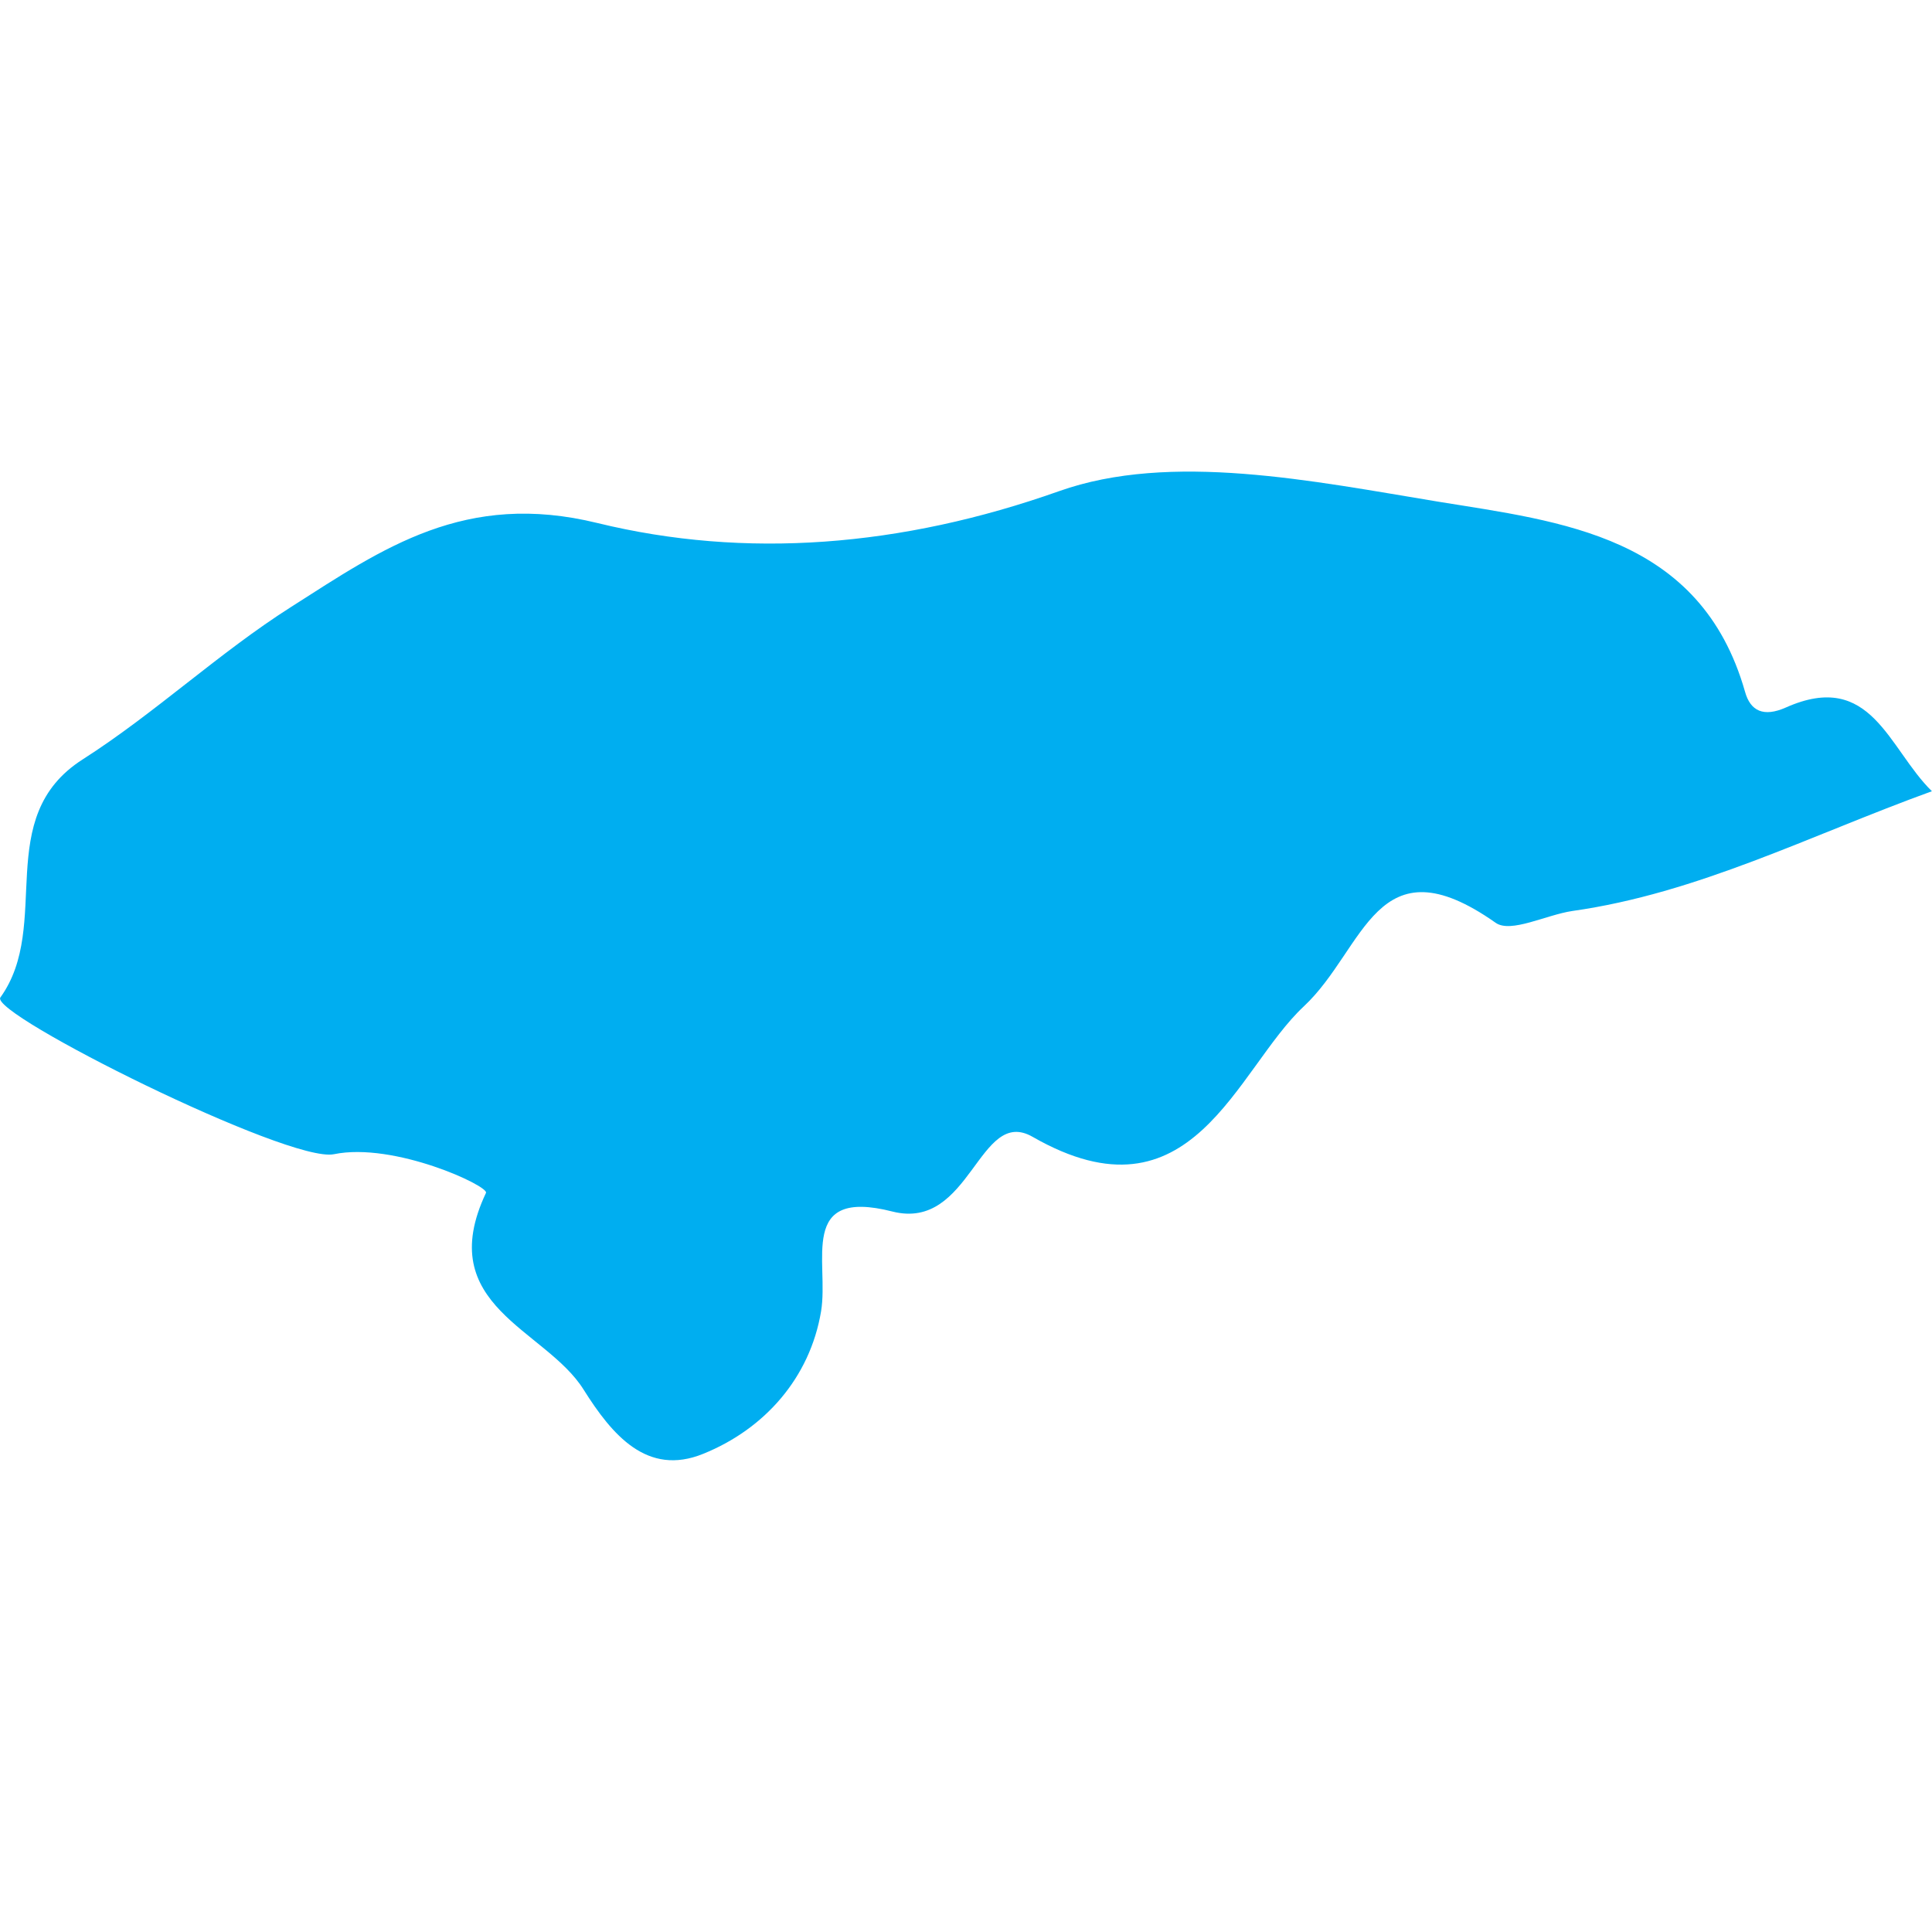 <?xml version="1.0" encoding="iso-8859-1"?>
<!-- Generator: Adobe Illustrator 16.0.0, SVG Export Plug-In . SVG Version: 6.00 Build 0)  -->
<!DOCTYPE svg PUBLIC "-//W3C//DTD SVG 1.1//EN" "http://www.w3.org/Graphics/SVG/1.1/DTD/svg11.dtd">
<svg version="1.1" id="Capa_1" xmlns="http://www.w3.org/2000/svg"  x="0px" y="0px"
	 width="20.843px" height="20.843px" viewBox="0 0 20.843 20.843" style="enable-background:new 0 0 20.843 20.843;"
	 xml:space="preserve">
<g>
	<path style="fill:#00aef0;" d="M9.626,13.07c0.85,0.217,0.932-1.141,1.515-0.805c1.72,0.986,2.191-0.723,2.926-1.409c0.663-0.62,0.776-1.81,2.068-0.901
		c0.163,0.116,0.545-0.085,0.828-0.127c1.353-0.191,2.558-0.813,3.879-1.292c-0.471-0.461-0.652-1.315-1.576-0.903
		c-0.239,0.106-0.382,0.039-0.44-0.17c-0.48-1.686-1.984-1.835-3.311-2.051c-1.35-0.222-2.885-0.541-4.09-0.113
		C9.723,5.902,8.043,6.032,6.447,5.643C5.017,5.292,4.134,5.914,3.145,6.545C2.362,7.042,1.675,7.692,0.893,8.192
		c-0.984,0.627-0.324,1.784-0.889,2.569c-0.125,0.176,3.112,1.79,3.598,1.691c0.651-0.134,1.674,0.344,1.641,0.417
		c-0.577,1.221,0.644,1.466,1.054,2.124c0.306,0.486,0.684,0.938,1.29,0.691c0.661-0.267,1.151-0.819,1.271-1.537
		C8.946,13.616,8.603,12.81,9.626,13.07z"/>
</g>
<g>
</g>
<g>
</g>
<g>
</g>
<g>
</g>
<g>
</g>
<g>
</g>
<g>
</g>
<g>
</g>
<g>
</g>
<g>
</g>
<g>
</g>
<g>
</g>
<g>
</g>
<g>
</g>
<g>
</g>
</svg>
